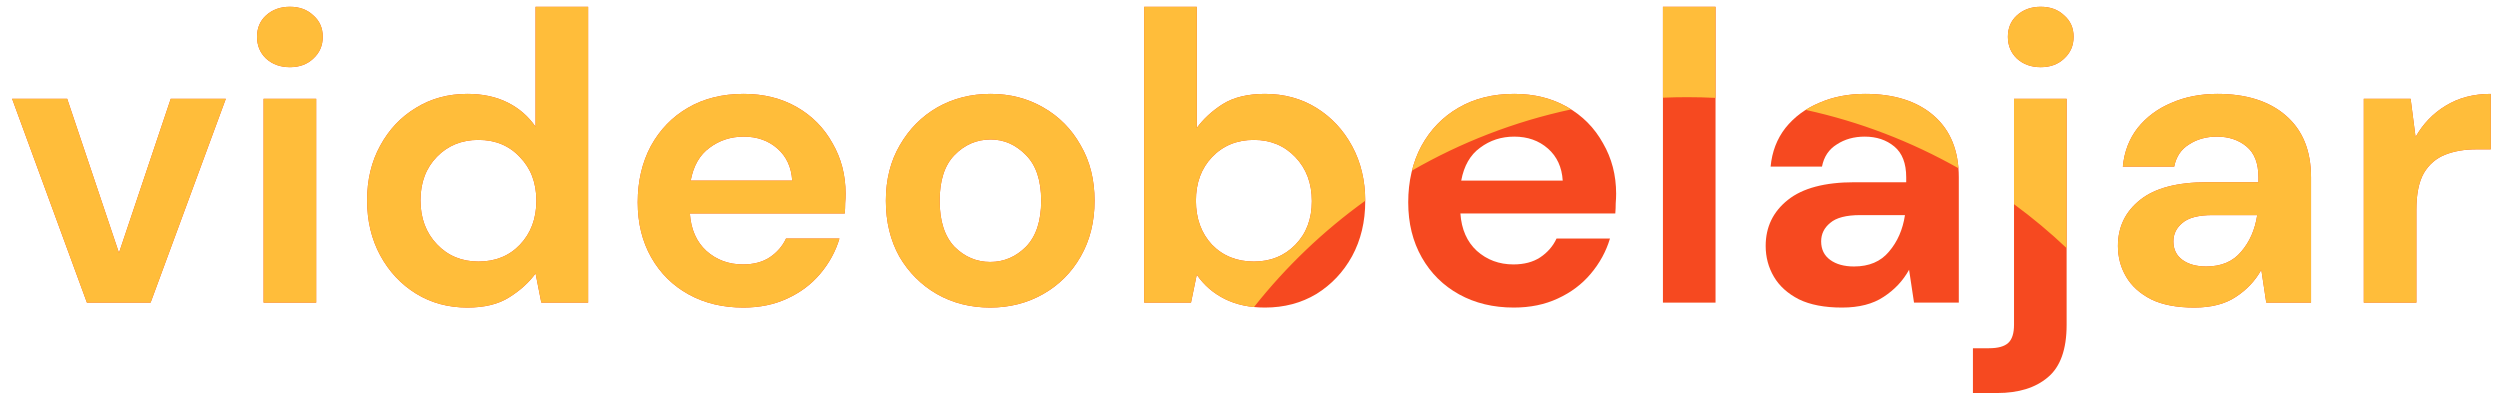 <svg width="163" height="26" viewBox="0 0 163 26" fill="none" xmlns="http://www.w3.org/2000/svg">
<path d="M5.667 19.731L0.791 6.443H4.381L7.757 16.489L11.132 6.443H14.722L9.819 19.731H5.667Z" fill="#F64920"/>
<path d="M18.901 4.38C18.276 4.38 17.758 4.193 17.347 3.818C16.954 3.442 16.758 2.969 16.758 2.398C16.758 1.826 16.954 1.362 17.347 1.004C17.758 0.629 18.276 0.442 18.901 0.442C19.526 0.442 20.035 0.629 20.428 1.004C20.839 1.362 21.044 1.826 21.044 2.398C21.044 2.969 20.839 3.442 20.428 3.818C20.035 4.193 19.526 4.38 18.901 4.38ZM17.186 19.731V6.443H20.616V19.731H17.186Z" fill="#F64920"/>
<path d="M30.471 20.053C29.221 20.053 28.104 19.749 27.122 19.142C26.14 18.535 25.363 17.704 24.791 16.65C24.22 15.597 23.934 14.4 23.934 13.06C23.934 11.721 24.22 10.533 24.791 9.497C25.363 8.443 26.14 7.622 27.122 7.032C28.104 6.425 29.221 6.122 30.471 6.122C31.471 6.122 32.346 6.309 33.096 6.684C33.846 7.059 34.454 7.586 34.918 8.265V0.442H38.347V19.731H35.293L34.918 17.829C34.489 18.419 33.918 18.936 33.203 19.383C32.507 19.829 31.596 20.053 30.471 20.053ZM31.194 17.052C32.301 17.052 33.203 16.686 33.9 15.954C34.614 15.204 34.971 14.248 34.971 13.087C34.971 11.926 34.614 10.98 33.9 10.247C33.203 9.497 32.301 9.122 31.194 9.122C30.105 9.122 29.203 9.488 28.488 10.22C27.774 10.953 27.417 11.899 27.417 13.06C27.417 14.221 27.774 15.177 28.488 15.927C29.203 16.677 30.105 17.052 31.194 17.052Z" fill="#F64920"/>
<path d="M48.463 20.053C47.124 20.053 45.936 19.767 44.9 19.195C43.864 18.624 43.051 17.82 42.462 16.784C41.873 15.748 41.578 14.552 41.578 13.194C41.578 11.819 41.864 10.596 42.435 9.524C43.025 8.452 43.828 7.622 44.846 7.032C45.882 6.425 47.097 6.122 48.49 6.122C49.794 6.122 50.946 6.407 51.946 6.979C52.946 7.55 53.723 8.336 54.277 9.336C54.848 10.319 55.134 11.417 55.134 12.632C55.134 12.828 55.125 13.034 55.107 13.248C55.107 13.462 55.098 13.685 55.081 13.918H44.98C45.052 14.954 45.409 15.766 46.052 16.356C46.713 16.945 47.508 17.24 48.436 17.24C49.133 17.24 49.713 17.088 50.178 16.784C50.66 16.463 51.017 16.052 51.249 15.552H54.732C54.482 16.391 54.062 17.159 53.473 17.856C52.901 18.535 52.187 19.07 51.33 19.463C50.49 19.856 49.535 20.053 48.463 20.053ZM48.49 8.908C47.651 8.908 46.909 9.149 46.266 9.631C45.623 10.095 45.213 10.81 45.034 11.774H51.651C51.598 10.899 51.276 10.203 50.687 9.685C50.097 9.167 49.365 8.908 48.49 8.908Z" fill="#F64920"/>
<path d="M64.562 20.053C63.276 20.053 62.115 19.758 61.079 19.169C60.061 18.579 59.248 17.767 58.641 16.731C58.052 15.677 57.757 14.462 57.757 13.087C57.757 11.712 58.061 10.506 58.668 9.47C59.275 8.417 60.088 7.595 61.106 7.006C62.142 6.416 63.303 6.122 64.589 6.122C65.857 6.122 67 6.416 68.018 7.006C69.054 7.595 69.866 8.417 70.456 9.47C71.063 10.506 71.367 11.712 71.367 13.087C71.367 14.462 71.063 15.677 70.456 16.731C69.866 17.767 69.054 18.579 68.018 19.169C66.982 19.758 65.83 20.053 64.562 20.053ZM64.562 17.079C65.455 17.079 66.232 16.748 66.893 16.088C67.553 15.409 67.884 14.409 67.884 13.087C67.884 11.765 67.553 10.774 66.893 10.113C66.232 9.435 65.464 9.095 64.589 9.095C63.678 9.095 62.892 9.435 62.231 10.113C61.588 10.774 61.267 11.765 61.267 13.087C61.267 14.409 61.588 15.409 62.231 16.088C62.892 16.748 63.669 17.079 64.562 17.079Z" fill="#F64920"/>
<path d="M82.477 20.053C81.477 20.053 80.601 19.865 79.851 19.49C79.101 19.115 78.494 18.588 78.029 17.909L77.654 19.731H74.6V0.442H78.029V8.345C78.458 7.756 79.021 7.238 79.717 6.791C80.432 6.345 81.352 6.122 82.477 6.122C83.727 6.122 84.843 6.425 85.826 7.032C86.808 7.64 87.585 8.47 88.156 9.524C88.728 10.578 89.014 11.774 89.014 13.114C89.014 14.453 88.728 15.65 88.156 16.704C87.585 17.74 86.808 18.561 85.826 19.169C84.843 19.758 83.727 20.053 82.477 20.053ZM81.753 17.052C82.843 17.052 83.745 16.686 84.459 15.954C85.174 15.221 85.531 14.275 85.531 13.114C85.531 11.953 85.174 10.997 84.459 10.247C83.745 9.497 82.843 9.122 81.753 9.122C80.646 9.122 79.735 9.497 79.021 10.247C78.324 10.98 77.976 11.926 77.976 13.087C77.976 14.248 78.324 15.204 79.021 15.954C79.735 16.686 80.646 17.052 81.753 17.052Z" fill="#F64920"/>
<path d="M98.701 20.053C97.361 20.053 96.174 19.767 95.138 19.195C94.102 18.624 93.289 17.82 92.7 16.784C92.111 15.748 91.816 14.552 91.816 13.194C91.816 11.819 92.102 10.596 92.673 9.524C93.262 8.452 94.066 7.622 95.084 7.032C96.12 6.425 97.335 6.122 98.728 6.122C100.032 6.122 101.184 6.407 102.184 6.979C103.184 7.55 103.961 8.336 104.515 9.336C105.086 10.319 105.372 11.417 105.372 12.632C105.372 12.828 105.363 13.034 105.345 13.248C105.345 13.462 105.336 13.685 105.318 13.918H95.218C95.29 14.954 95.647 15.766 96.29 16.356C96.951 16.945 97.745 17.24 98.674 17.24C99.371 17.24 99.951 17.088 100.416 16.784C100.898 16.463 101.255 16.052 101.487 15.552H104.97C104.72 16.391 104.3 17.159 103.711 17.856C103.139 18.535 102.425 19.07 101.568 19.463C100.728 19.856 99.773 20.053 98.701 20.053ZM98.728 8.908C97.888 8.908 97.147 9.149 96.504 9.631C95.861 10.095 95.45 10.81 95.272 11.774H101.889C101.835 10.899 101.514 10.203 100.925 9.685C100.335 9.167 99.603 8.908 98.728 8.908Z" fill="#F64920"/>
<path d="M108.423 19.731V0.442H111.853V19.731H108.423Z" fill="#F64920"/>
<path d="M120.105 20.053C118.962 20.053 118.025 19.874 117.292 19.517C116.56 19.142 116.015 18.651 115.658 18.043C115.301 17.436 115.122 16.766 115.122 16.034C115.122 14.802 115.604 13.802 116.569 13.034C117.533 12.265 118.98 11.882 120.909 11.882H124.285V11.56C124.285 10.649 124.026 9.979 123.508 9.551C122.99 9.122 122.347 8.908 121.579 8.908C120.882 8.908 120.275 9.077 119.757 9.417C119.239 9.738 118.918 10.22 118.793 10.864H115.444C115.533 9.899 115.854 9.06 116.408 8.345C116.98 7.631 117.712 7.086 118.605 6.711C119.498 6.318 120.498 6.122 121.606 6.122C123.499 6.122 124.99 6.595 126.08 7.541C127.169 8.488 127.714 9.828 127.714 11.56V19.731H124.794L124.472 17.588C124.079 18.302 123.526 18.892 122.811 19.356C122.115 19.82 121.213 20.053 120.105 20.053ZM120.882 17.374C121.865 17.374 122.624 17.052 123.159 16.409C123.713 15.766 124.061 14.971 124.204 14.025H121.284C120.373 14.025 119.721 14.194 119.328 14.534C118.935 14.855 118.739 15.257 118.739 15.739C118.739 16.257 118.935 16.659 119.328 16.945C119.721 17.231 120.239 17.374 120.882 17.374Z" fill="#F64920"/>
<path d="M133.056 4.38C132.431 4.38 131.913 4.193 131.502 3.818C131.109 3.442 130.913 2.969 130.913 2.398C130.913 1.826 131.109 1.362 131.502 1.004C131.913 0.629 132.431 0.442 133.056 0.442C133.681 0.442 134.19 0.629 134.583 1.004C134.994 1.362 135.199 1.826 135.199 2.398C135.199 2.969 134.994 3.442 134.583 3.818C134.19 4.193 133.681 4.38 133.056 4.38ZM128.635 25.625V22.705H129.68C130.27 22.705 130.689 22.589 130.939 22.357C131.189 22.125 131.314 21.732 131.314 21.178V6.443H134.744V21.178C134.744 22.785 134.333 23.928 133.511 24.607C132.708 25.286 131.609 25.625 130.216 25.625H128.635Z" fill="#F64920"/>
<path d="M143.071 20.053C141.928 20.053 140.99 19.874 140.258 19.517C139.526 19.142 138.981 18.651 138.624 18.043C138.266 17.436 138.088 16.766 138.088 16.034C138.088 14.802 138.57 13.802 139.535 13.034C140.499 12.265 141.946 11.882 143.875 11.882H147.25V11.56C147.25 10.649 146.991 9.979 146.473 9.551C145.955 9.122 145.312 8.908 144.544 8.908C143.848 8.908 143.241 9.077 142.723 9.417C142.205 9.738 141.883 10.22 141.758 10.864H138.409C138.499 9.899 138.82 9.06 139.374 8.345C139.945 7.631 140.678 7.086 141.571 6.711C142.464 6.318 143.464 6.122 144.571 6.122C146.464 6.122 147.956 6.595 149.045 7.541C150.135 8.488 150.68 9.828 150.68 11.56V19.731H147.759L147.438 17.588C147.045 18.302 146.491 18.892 145.777 19.356C145.08 19.82 144.178 20.053 143.071 20.053ZM143.848 17.374C144.83 17.374 145.589 17.052 146.125 16.409C146.679 15.766 147.027 14.971 147.17 14.025H144.25C143.339 14.025 142.687 14.194 142.294 14.534C141.901 14.855 141.705 15.257 141.705 15.739C141.705 16.257 141.901 16.659 142.294 16.945C142.687 17.231 143.205 17.374 143.848 17.374Z" fill="#F64920"/>
<path d="M154.119 19.731V6.443H157.174L157.495 8.935C157.977 8.077 158.629 7.399 159.451 6.898C160.29 6.38 161.273 6.122 162.398 6.122V9.738H161.433C160.683 9.738 160.013 9.854 159.424 10.086C158.835 10.319 158.37 10.721 158.031 11.292C157.709 11.864 157.549 12.659 157.549 13.677V19.731H154.119Z" fill="#F64920"/>
<path fill-rule="evenodd" clip-rule="evenodd" d="M17.347 3.818C17.758 4.193 18.276 4.38 18.901 4.38C19.526 4.38 20.035 4.193 20.428 3.818C20.839 3.442 21.044 2.969 21.044 2.398C21.044 1.826 20.839 1.362 20.428 1.004C20.035 0.629 19.526 0.442 18.901 0.442C18.276 0.442 17.758 0.629 17.347 1.004C16.954 1.362 16.758 1.826 16.758 2.398C16.758 2.969 16.954 3.442 17.347 3.818ZM17.186 6.443V19.731H20.616V6.443H17.186ZM0.791 6.443L5.667 19.731H9.819L14.722 6.443H11.132L7.757 16.489L4.381 6.443H0.791ZM30.471 20.053C29.221 20.053 28.104 19.749 27.122 19.142C26.14 18.535 25.363 17.704 24.791 16.65C24.22 15.597 23.934 14.4 23.934 13.06C23.934 11.721 24.22 10.533 24.791 9.497C25.363 8.443 26.14 7.622 27.122 7.032C28.104 6.425 29.221 6.122 30.471 6.122C31.471 6.122 32.346 6.309 33.096 6.684C33.846 7.059 34.454 7.586 34.918 8.265V0.442H38.347V19.731H35.293L34.918 17.829C34.489 18.419 33.918 18.936 33.203 19.383C32.507 19.829 31.596 20.053 30.471 20.053ZM31.194 17.052C32.301 17.052 33.203 16.686 33.9 15.954C34.614 15.204 34.971 14.248 34.971 13.087C34.971 11.926 34.614 10.98 33.9 10.247C33.203 9.497 32.301 9.122 31.194 9.122C30.105 9.122 29.203 9.488 28.488 10.22C27.774 10.953 27.417 11.899 27.417 13.06C27.417 14.221 27.774 15.177 28.488 15.927C29.203 16.677 30.105 17.052 31.194 17.052ZM44.9 19.195C45.936 19.767 47.124 20.053 48.463 20.053C49.535 20.053 50.49 19.856 51.33 19.463C52.187 19.07 52.901 18.535 53.473 17.856C54.062 17.159 54.482 16.391 54.732 15.552H51.249C51.017 16.052 50.66 16.463 50.178 16.784C49.713 17.088 49.133 17.24 48.436 17.24C47.508 17.24 46.713 16.945 46.052 16.356C45.409 15.766 45.052 14.954 44.98 13.918H55.081C55.098 13.685 55.107 13.462 55.107 13.248C55.125 13.034 55.134 12.828 55.134 12.632C55.134 11.417 54.848 10.319 54.277 9.336C53.723 8.336 52.946 7.55 51.946 6.979C50.946 6.407 49.794 6.122 48.49 6.122C47.097 6.122 45.882 6.425 44.846 7.032C43.828 7.622 43.025 8.452 42.435 9.524C41.864 10.596 41.578 11.819 41.578 13.194C41.578 14.552 41.873 15.748 42.462 16.784C43.051 17.82 43.864 18.624 44.9 19.195ZM46.266 9.631C46.909 9.149 47.651 8.908 48.49 8.908C49.365 8.908 50.097 9.167 50.687 9.685C51.276 10.203 51.598 10.899 51.651 11.774H45.034C45.213 10.81 45.623 10.095 46.266 9.631ZM64.562 20.053C63.276 20.053 62.115 19.758 61.079 19.169C60.061 18.579 59.248 17.767 58.641 16.731C58.052 15.677 57.757 14.462 57.757 13.087C57.757 11.712 58.061 10.506 58.668 9.47C59.275 8.417 60.088 7.595 61.106 7.006C62.142 6.416 63.303 6.122 64.589 6.122C65.857 6.122 67 6.416 68.018 7.006C69.054 7.595 69.866 8.417 70.456 9.47C71.063 10.506 71.367 11.712 71.367 13.087C71.367 14.462 71.063 15.677 70.456 16.731C69.866 17.767 69.054 18.579 68.018 19.169C66.982 19.758 65.83 20.053 64.562 20.053ZM64.562 17.079C65.455 17.079 66.232 16.748 66.893 16.088C67.553 15.409 67.884 14.409 67.884 13.087C67.884 11.765 67.553 10.774 66.893 10.113C66.232 9.435 65.464 9.095 64.589 9.095C63.678 9.095 62.892 9.435 62.231 10.113C61.588 10.774 61.267 11.765 61.267 13.087C61.267 14.409 61.588 15.409 62.231 16.088C62.892 16.748 63.669 17.079 64.562 17.079ZM89.014 13.09C86.285 15.052 83.843 17.386 81.76 20.019C81.053 19.949 80.417 19.773 79.851 19.49C79.101 19.115 78.494 18.588 78.029 17.909L77.654 19.731H74.6V0.442H78.029V8.345C78.458 7.756 79.021 7.238 79.717 6.791C80.432 6.345 81.352 6.122 82.477 6.122C83.727 6.122 84.843 6.425 85.826 7.032C86.808 7.64 87.585 8.47 88.156 9.524C88.724 10.571 89.01 11.76 89.014 13.09ZM102.44 7.133C98.737 7.926 95.245 9.288 92.06 11.123C92.202 10.557 92.406 10.024 92.673 9.524C93.262 8.452 94.066 7.622 95.084 7.032C96.12 6.425 97.335 6.122 98.728 6.122C100.032 6.122 101.184 6.407 102.184 6.979C102.271 7.029 102.356 7.08 102.44 7.133ZM111.853 6.382C111.242 6.351 110.628 6.336 110.01 6.336C109.478 6.336 108.949 6.347 108.423 6.37V0.442H111.853V6.382ZM127.692 10.97C124.622 9.236 121.273 7.94 117.729 7.165C118.002 6.993 118.293 6.842 118.605 6.711C119.498 6.318 120.498 6.122 121.606 6.122C123.499 6.122 124.99 6.595 126.08 7.541C127.042 8.378 127.579 9.521 127.692 10.97ZM134.744 16.178C133.662 15.154 132.517 14.197 131.314 13.314V6.443H134.744V16.178ZM84.459 15.954C83.745 16.686 82.843 17.052 81.753 17.052C80.646 17.052 79.735 16.686 79.021 15.954C78.324 15.204 77.976 14.248 77.976 13.087C77.976 11.926 78.324 10.98 79.021 10.247C79.735 9.497 80.646 9.122 81.753 9.122C82.843 9.122 83.745 9.497 84.459 10.247C85.174 10.997 85.531 11.953 85.531 13.114C85.531 14.275 85.174 15.221 84.459 15.954ZM131.502 3.818C131.913 4.193 132.431 4.38 133.056 4.38C133.681 4.38 134.19 4.193 134.583 3.818C134.994 3.442 135.199 2.969 135.199 2.398C135.199 1.826 134.994 1.362 134.583 1.004C134.19 0.629 133.681 0.442 133.056 0.442C132.431 0.442 131.913 0.629 131.502 1.004C131.109 1.362 130.913 1.826 130.913 2.398C130.913 2.969 131.109 3.442 131.502 3.818ZM143.071 20.053C141.928 20.053 140.99 19.874 140.258 19.517C139.526 19.142 138.981 18.651 138.624 18.043C138.266 17.436 138.088 16.766 138.088 16.034C138.088 14.802 138.57 13.802 139.535 13.034C140.499 12.265 141.946 11.882 143.875 11.882H147.25V11.56C147.25 10.649 146.991 9.979 146.473 9.551C145.955 9.122 145.312 8.908 144.544 8.908C143.848 8.908 143.241 9.077 142.723 9.417C142.205 9.738 141.883 10.22 141.758 10.864H138.409C138.499 9.899 138.82 9.06 139.374 8.345C139.945 7.631 140.678 7.086 141.571 6.711C142.464 6.318 143.464 6.122 144.571 6.122C146.464 6.122 147.956 6.595 149.045 7.541C150.135 8.488 150.68 9.828 150.68 11.56V19.731H147.759L147.438 17.588C147.045 18.302 146.491 18.892 145.777 19.356C145.08 19.82 144.178 20.053 143.071 20.053ZM143.848 17.374C144.83 17.374 145.589 17.052 146.125 16.409C146.679 15.766 147.027 14.971 147.17 14.025H144.25C143.339 14.025 142.687 14.194 142.294 14.534C141.901 14.855 141.705 15.257 141.705 15.739C141.705 16.257 141.901 16.659 142.294 16.945C142.687 17.231 143.205 17.374 143.848 17.374ZM157.174 6.443H154.119V19.731H157.549V13.677C157.549 12.659 157.709 11.864 158.031 11.292C158.37 10.721 158.835 10.319 159.424 10.086C160.013 9.854 160.683 9.738 161.433 9.738H162.398V6.122C161.273 6.122 160.29 6.38 159.451 6.898C158.629 7.399 157.977 8.077 157.495 8.935L157.174 6.443Z" fill="#FFBD3A"/>
</svg>
